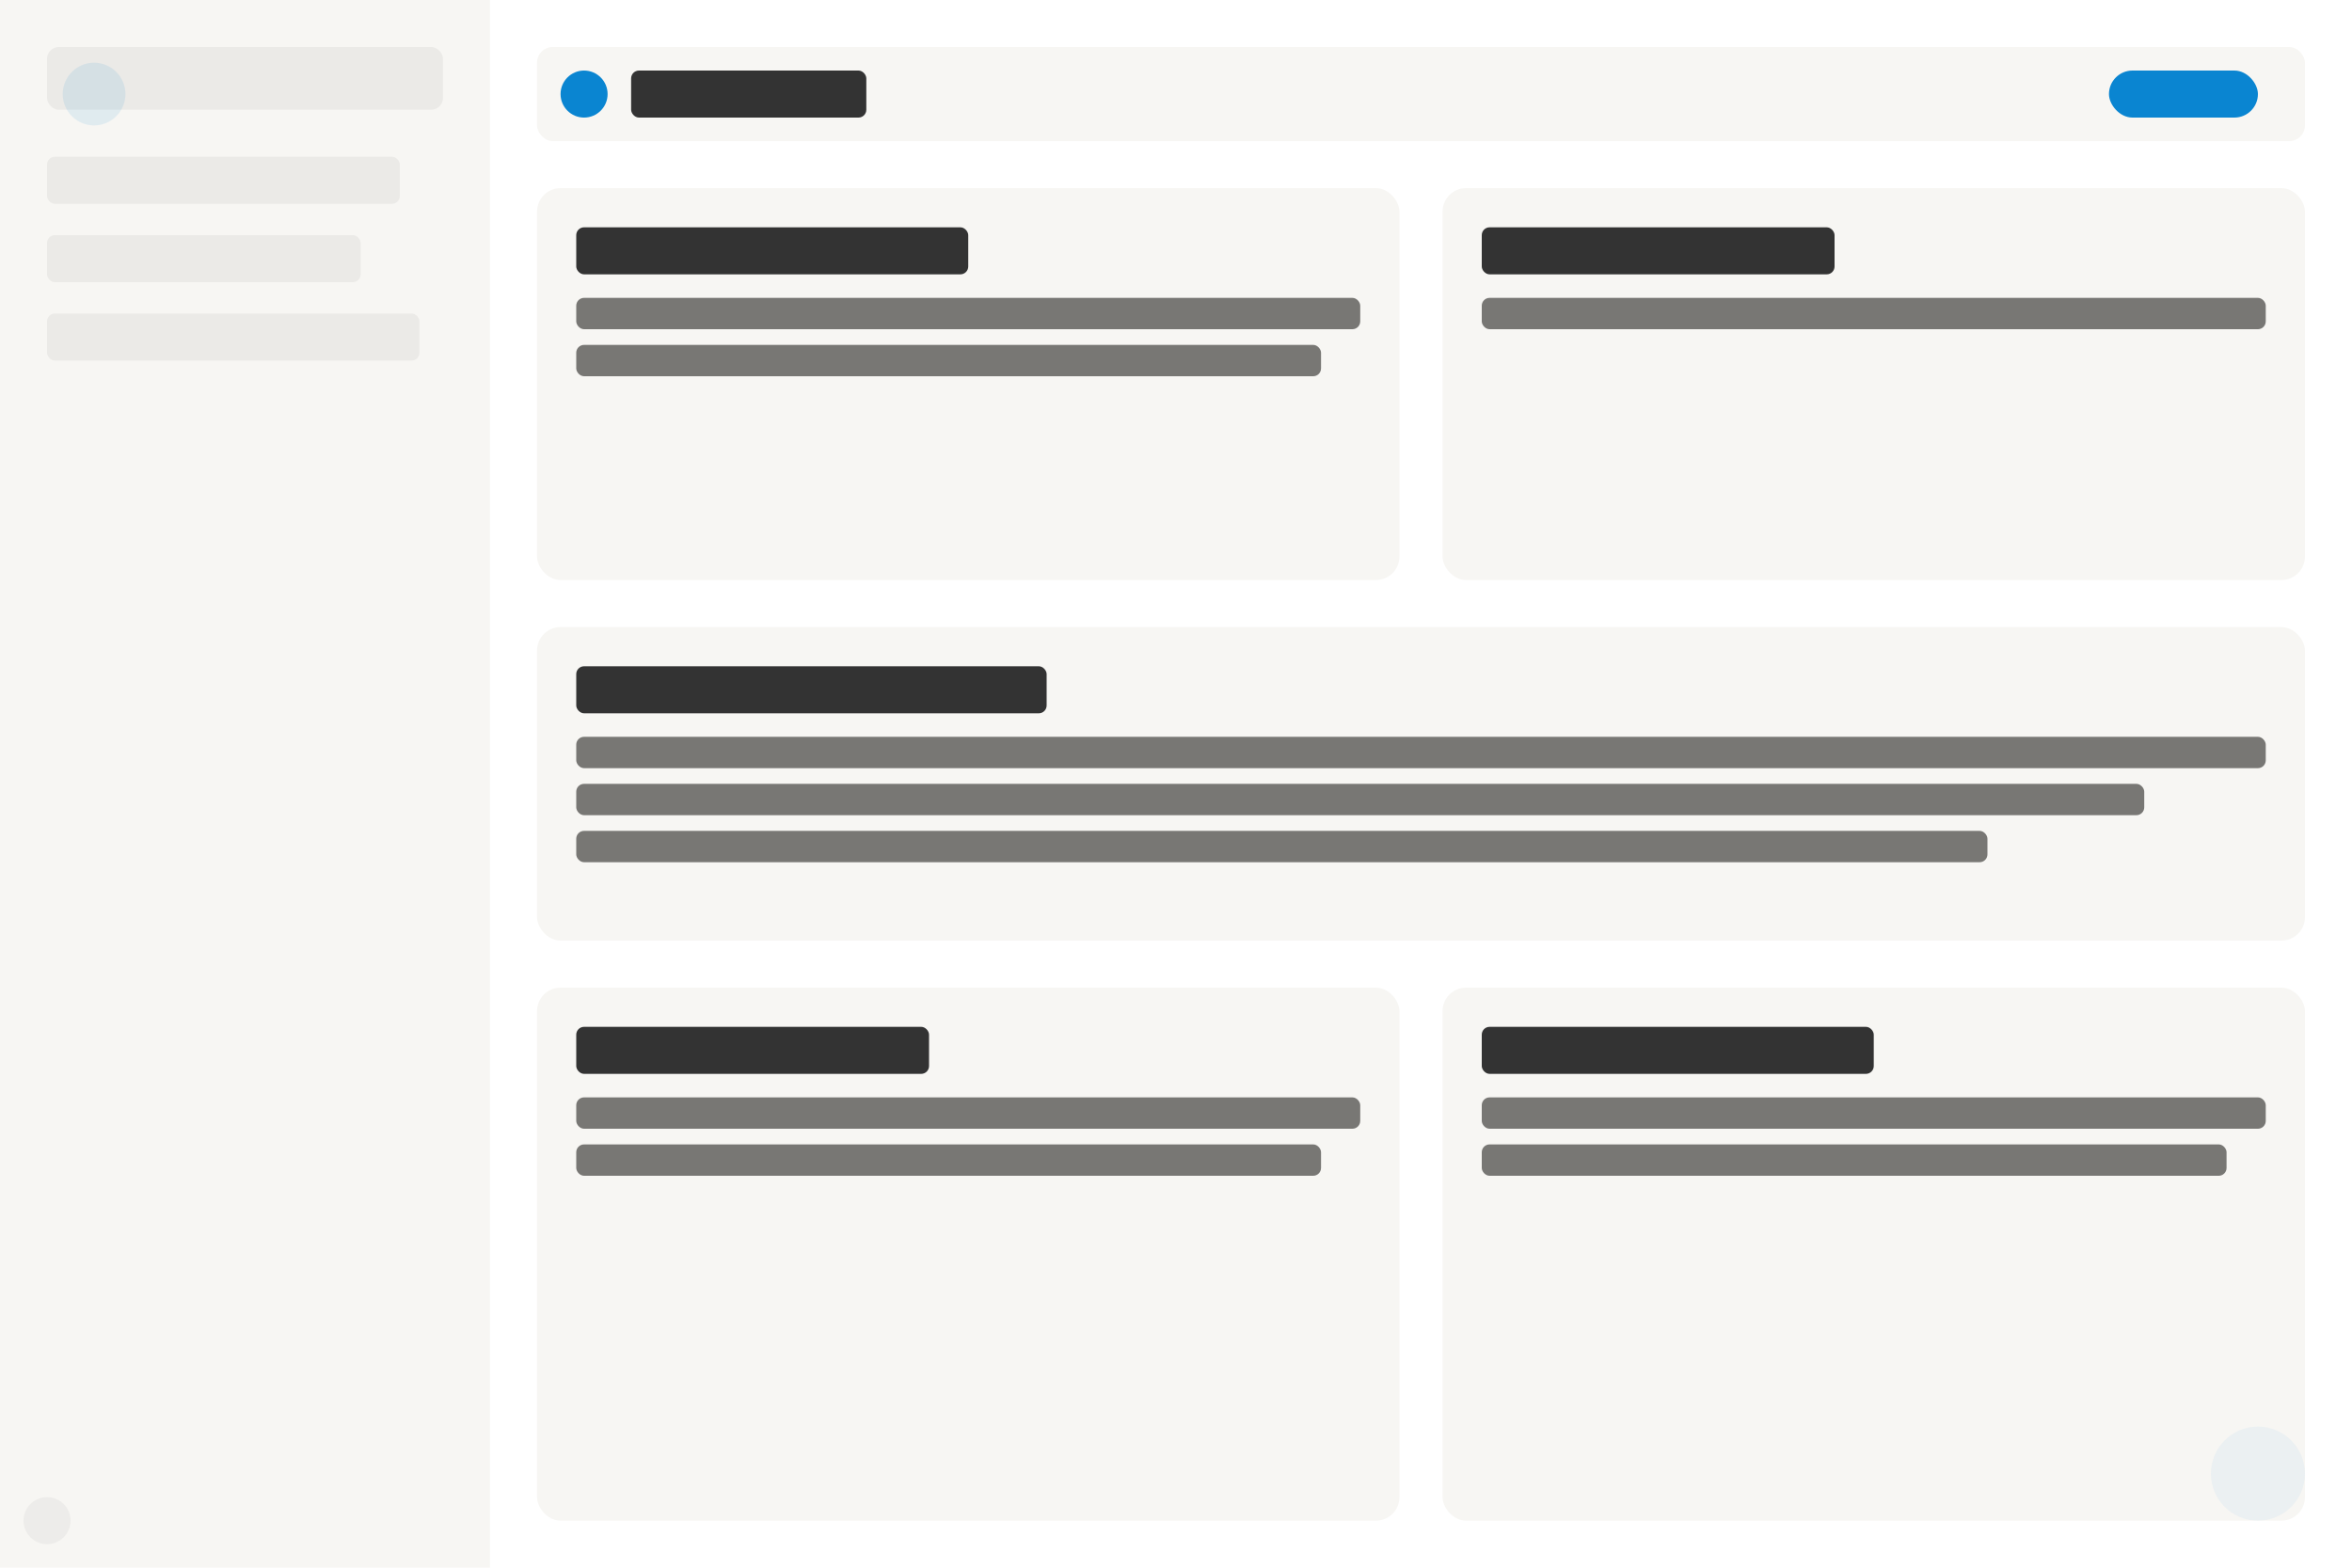 <svg width="1200" height="800" viewBox="0 0 1200 800" fill="none" xmlns="http://www.w3.org/2000/svg">
    <!-- Background -->
    <rect width="1200" height="800" fill="#FFFFFF"/>
    
    <!-- Left Sidebar -->
    <rect x="0" y="0" width="250" height="800" fill="#F7F6F3"/>
    <rect x="24" y="24" width="202" height="32" rx="6" fill="#EBEAE7"/>
    <rect x="24" y="80" width="180" height="24" rx="4" fill="#EBEAE7"/>
    <rect x="24" y="120" width="160" height="24" rx="4" fill="#EBEAE7"/>
    <rect x="24" y="160" width="190" height="24" rx="4" fill="#EBEAE7"/>
    
    <!-- Main Content Area -->
    <g>
        <!-- Top Bar -->
        <rect x="274" y="24" width="902" height="48" rx="8" fill="#F7F6F3"/>
        <circle cx="298" cy="48" r="12" fill="#0A85D1"/>
        <rect x="322" y="36" width="120" height="24" rx="4" fill="#333333"/>
        <rect x="1076" y="36" width="76" height="24" rx="12" fill="#0A85D1"/>
        
        <!-- Content Grid -->
        <g>
            <!-- Row 1 -->
            <rect x="274" y="96" width="440" height="200" rx="12" fill="#F7F6F3"/>
            <rect x="294" y="116" width="200" height="24" rx="4" fill="#333333"/>
            <rect x="294" y="152" width="400" height="16" rx="4" fill="#787774"/>
            <rect x="294" y="176" width="380" height="16" rx="4" fill="#787774"/>
            
            <rect x="736" y="96" width="440" height="200" rx="12" fill="#F7F6F3"/>
            <rect x="756" y="116" width="180" height="24" rx="4" fill="#333333"/>
            <rect x="756" y="152" width="400" height="16" rx="4" fill="#787774"/>
            
            <!-- Row 2 -->
            <rect x="274" y="320" width="902" height="160" rx="12" fill="#F7F6F3"/>
            <rect x="294" y="340" width="240" height="24" rx="4" fill="#333333"/>
            <rect x="294" y="376" width="862" height="16" rx="4" fill="#787774"/>
            <rect x="294" y="400" width="800" height="16" rx="4" fill="#787774"/>
            <rect x="294" y="424" width="720" height="16" rx="4" fill="#787774"/>
            
            <!-- Row 3 -->
            <rect x="274" y="504" width="440" height="272" rx="12" fill="#F7F6F3"/>
            <rect x="294" y="524" width="180" height="24" rx="4" fill="#333333"/>
            <rect x="294" y="560" width="400" height="16" rx="4" fill="#787774"/>
            <rect x="294" y="584" width="380" height="16" rx="4" fill="#787774"/>
            
            <rect x="736" y="504" width="440" height="272" rx="12" fill="#F7F6F3"/>
            <rect x="756" y="524" width="200" height="24" rx="4" fill="#333333"/>
            <rect x="756" y="560" width="400" height="16" rx="4" fill="#787774"/>
            <rect x="756" y="584" width="380" height="16" rx="4" fill="#787774"/>
        </g>
    </g>
    
    <!-- Decorative Elements -->
    <circle cx="48" cy="48" r="16" fill="#0A85D1" opacity="0.1"/>
    <circle cx="1152" cy="752" r="24" fill="#0A85D1" opacity="0.05"/>
    <circle cx="24" cy="776" r="12" fill="#333333" opacity="0.05"/>
</svg> 